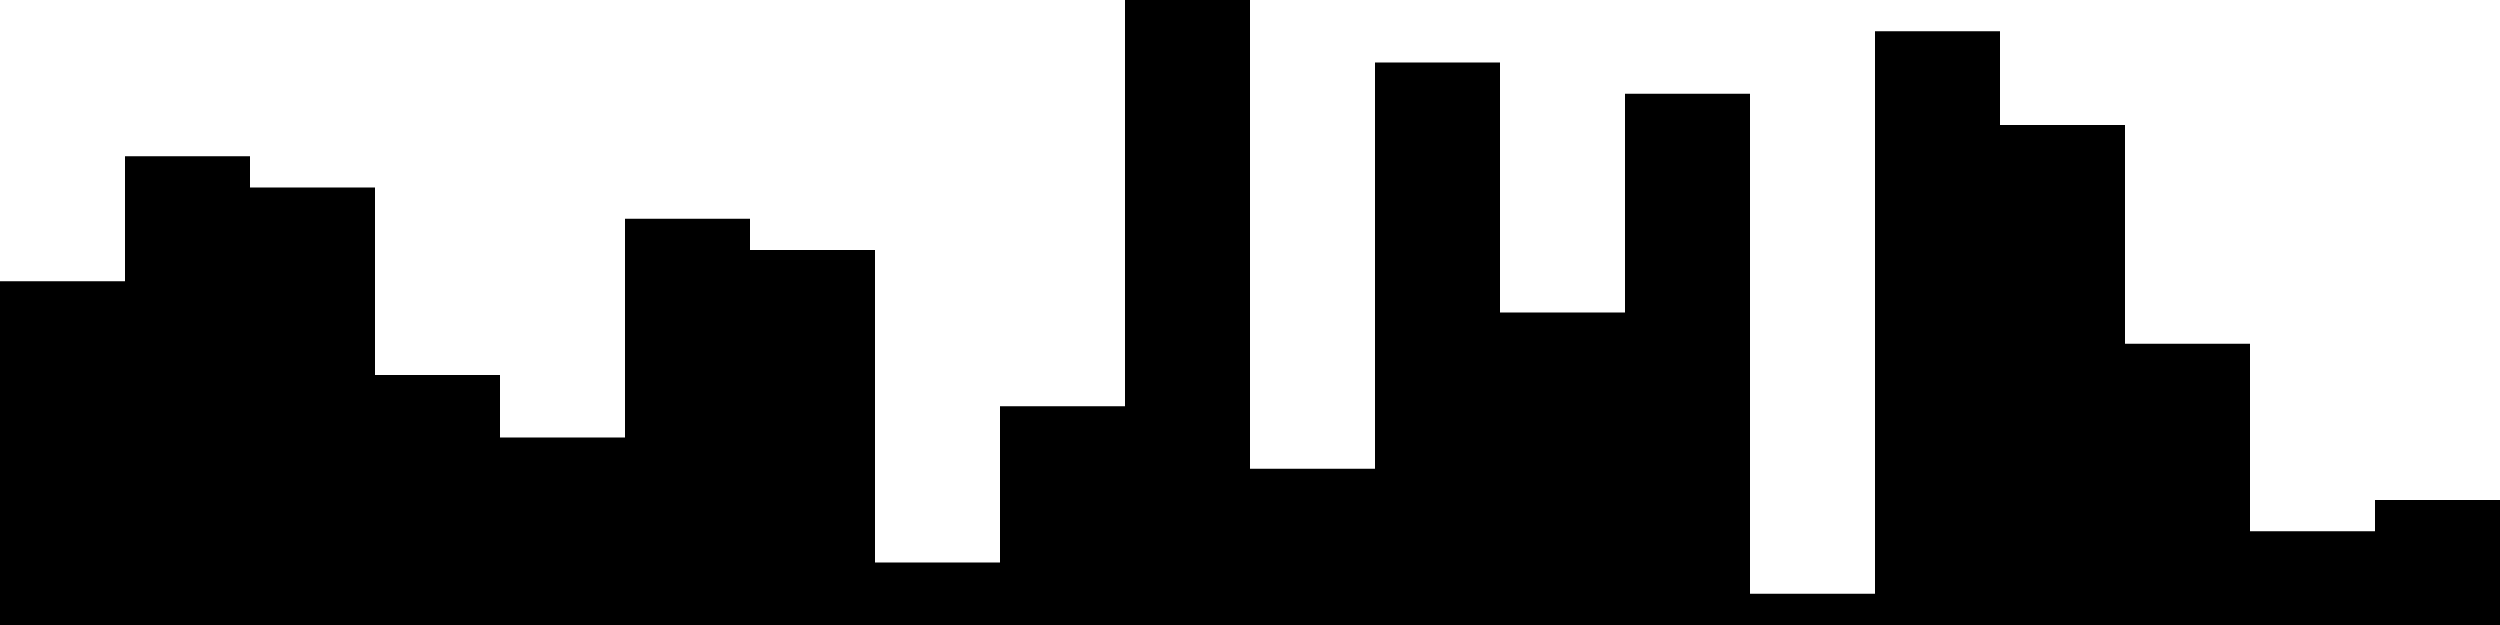 
<svg xmlns="http://www.w3.org/2000/svg" width="800" height="200">
<style>
rect {
    fill: black;
}
@media (prefers-color-scheme: dark) {
    rect {
        fill: white;
    }
}
</style>
<rect width="40" height="110" x="0" y="90" />
<rect width="40" height="150" x="40" y="50" />
<rect width="40" height="140" x="80" y="60" />
<rect width="40" height="80" x="120" y="120" />
<rect width="40" height="60" x="160" y="140" />
<rect width="40" height="130" x="200" y="70" />
<rect width="40" height="120" x="240" y="80" />
<rect width="40" height="20" x="280" y="180" />
<rect width="40" height="70" x="320" y="130" />
<rect width="40" height="200" x="360" y="0" />
<rect width="40" height="50" x="400" y="150" />
<rect width="40" height="180" x="440" y="20" />
<rect width="40" height="100" x="480" y="100" />
<rect width="40" height="170" x="520" y="30" />
<rect width="40" height="10" x="560" y="190" />
<rect width="40" height="190" x="600" y="10" />
<rect width="40" height="160" x="640" y="40" />
<rect width="40" height="90" x="680" y="110" />
<rect width="40" height="30" x="720" y="170" />
<rect width="40" height="40" x="760" y="160" />
</svg>
